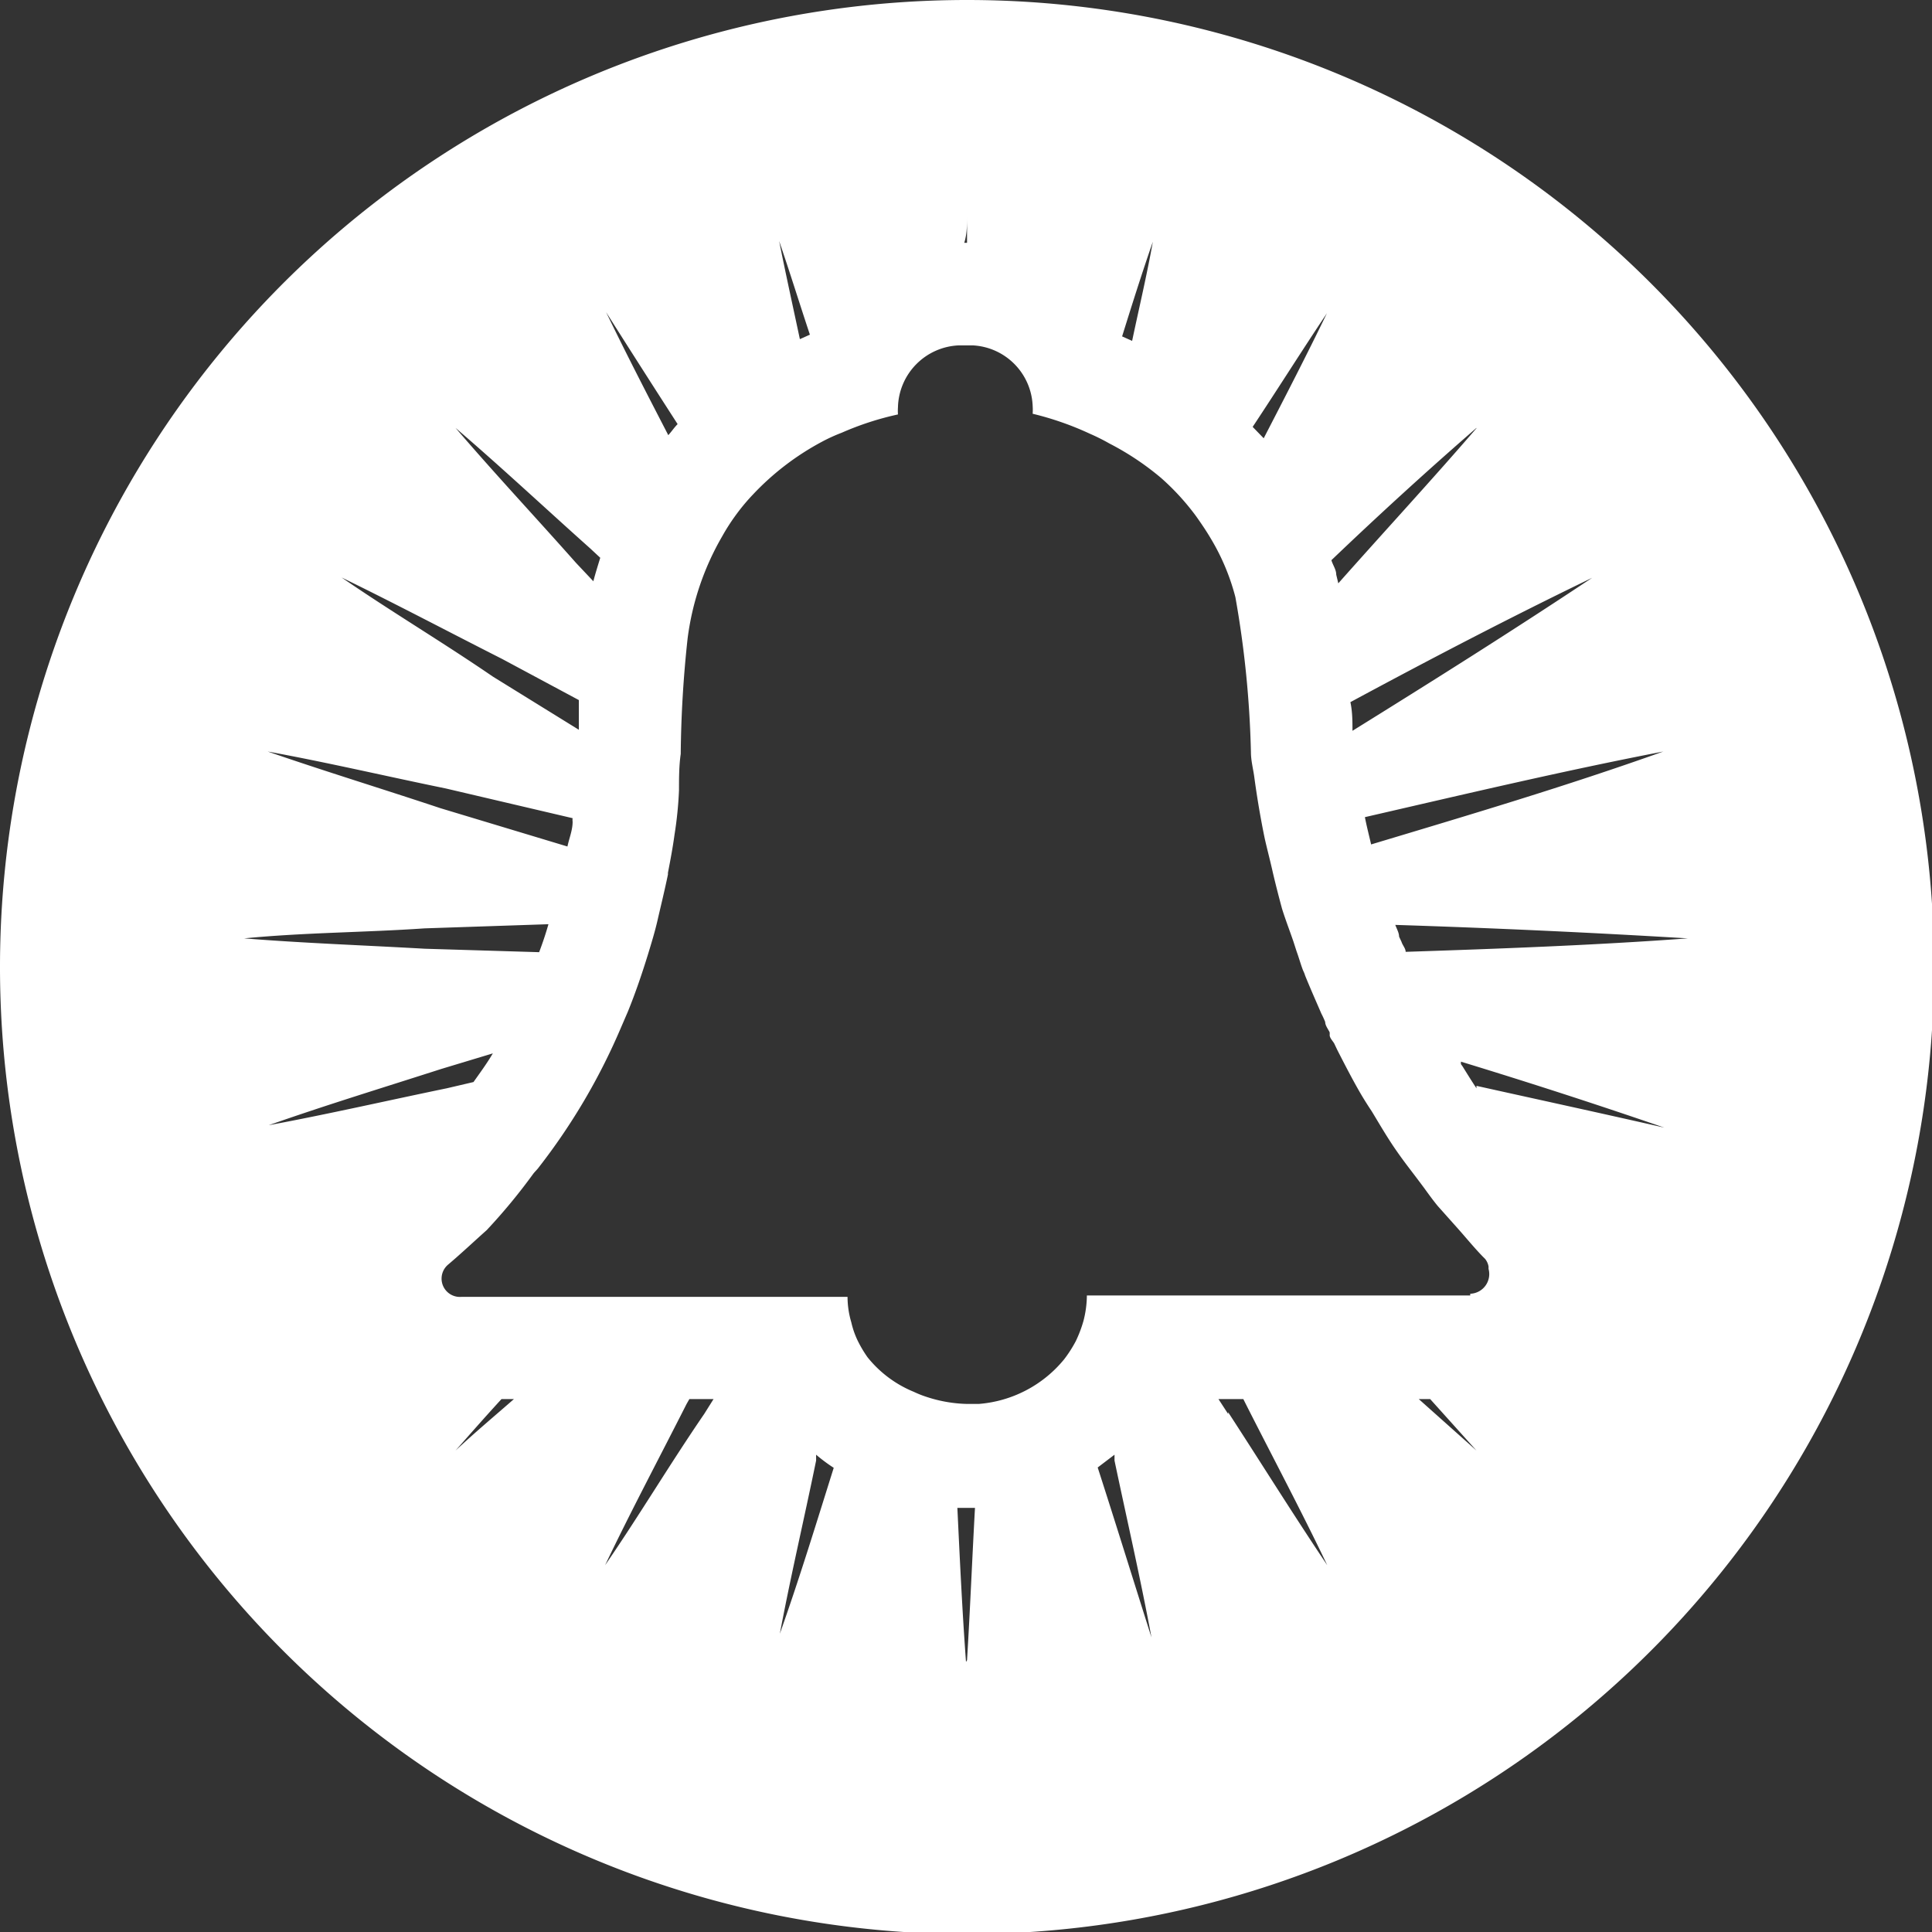 <svg xmlns="http://www.w3.org/2000/svg" viewBox="0 0 55.94 55.94"><rect x="0" y="0" width="55.94" height="55.94" fill="#333333" stroke="none"/><defs><style>.cls-1{fill:#fff;}</style></defs><title>Asset 318</title><g id="Layer_2" data-name="Layer 2"><g id="Layer_1-2" data-name="Layer 1"><path class="cls-1" d="M28,0a28,28,0,1,0,28,28A28,28,0,0,0,28,0ZM48.16,21.76c-2.8,1-5.63,1.84-8.46,2.69-.06-.26-.13-.53-.18-.79C42.39,23,45.26,22.32,48.16,21.76Zm.71,5.41c-2.72.2-5.45.3-8.17.39,0-.1-.09-.19-.12-.29l-.07-.15c0-.11-.07-.23-.11-.34C43.22,26.87,46.05,27,48.87,27.17Zm-9.71-6c0-.28,0-.56-.06-.84,2.3-1.24,4.62-2.45,7-3.6C43.8,18.26,41.48,19.72,39.16,21.16Zm3.59-8.77c-1.32,1.53-2.68,3-4,4.49l-.06-.25c0-.15-.1-.28-.14-.42C39.91,14.92,41.31,13.64,42.75,12.39ZM38.42,9.07c-.59,1.22-1.21,2.42-1.83,3.62l-.32-.33C37,11.26,37.69,10.16,38.42,9.07ZM33.38,7c-.18,1-.4,1.92-.6,2.87l-.29-.13C32.78,8.81,33.07,7.89,33.38,7ZM28,6.27c0,.25,0,.5,0,.76h-.08C28,6.77,28,6.52,28,6.27ZM23.45,9.69l-.29.13c-.2-.94-.41-1.89-.6-2.84C22.87,7.88,23.15,8.79,23.45,9.69Zm-3.83,2.59,0,0c-.1.1-.17.21-.27.32-.61-1.18-1.22-2.36-1.8-3.56C18.24,10.13,18.93,11.21,19.62,12.28Zm-2.53,3.6.29.27c-.07.23-.14.45-.2.68l-.5-.53c-1.16-1.31-2.35-2.58-3.49-3.91C14.52,13.53,15.79,14.72,17.09,15.88Zm-2.55,3.2,2.22,1.19c0,.29,0,.58,0,.86l-2.49-1.54c-1.46-1-2.94-1.88-4.38-2.87C11.45,17.48,13,18.3,14.54,19.08Zm-1.63,3.75,3.67.86a.34.34,0,0,0,0,.1c0,.25-.1.48-.15.72L12.75,23.4c-1.65-.55-3.32-1.06-5-1.64C9.5,22.08,11.2,22.48,12.91,22.83Zm-.61,4.05,3.58-.12q-.12.42-.27.81l-3.31-.1c-1.75-.1-3.49-.16-5.23-.3C8.81,27,10.55,27,12.3,26.88Zm-4.52,5.7c1.65-.58,3.32-1.09,5-1.63l1.49-.45c-.17.29-.37.56-.56.83l-.77.18C11.2,31.87,9.5,32.26,7.78,32.58ZM13.19,42c.44-.5.88-1,1.33-1.49h.36C14.32,41,13.77,41.46,13.19,42Zm7.2-1.06c-1,1.46-1.88,2.94-2.87,4.38.75-1.57,1.57-3.11,2.36-4.67l.08-.14h.7Zm2.17,6.47c.32-1.72.72-3.41,1.07-5.12l0-.17a4.82,4.82,0,0,0,.51.38C23.64,44.09,23.14,45.73,22.56,47.36Zm5.41.71c-.11-1.48-.18-3-.25-4.46l.25,0h.26C28.15,45.1,28.09,46.59,28,48.07Zm3.8-5.62.5-.38,0,.17c.36,1.71.75,3.4,1.07,5.12C32.81,45.74,32.3,44.09,31.77,42.45Zm3.79-1.56-.28-.43H36l.07.14c.79,1.56,1.61,3.1,2.36,4.67C37.43,43.83,36.51,42.35,35.56,40.89Zm5.52-.43h.33c.45.5.9,1,1.34,1.49Zm1.49-3H31.47a3,3,0,0,1-.1.74h0a3.66,3.66,0,0,1-.22.58h0a3.67,3.67,0,0,1-.34.53h0a3.55,3.55,0,0,1-2.47,1.29c-.11,0-.21,0-.32,0H28a4,4,0,0,1-1.16-.2,3,3,0,0,1-.38-.15,3.33,3.33,0,0,1-1.34-1h0a3.5,3.5,0,0,1-.29-.49l0,0a2.47,2.47,0,0,1-.18-.52h0a2.6,2.6,0,0,1-.11-.74H13.36a.53.53,0,0,1-.39-.93c.39-.33.76-.68,1.12-1A16.78,16.78,0,0,0,15.43,34c.05-.07.12-.13.17-.2a18.11,18.11,0,0,0,2.36-4l.22-.51h0c.22-.54.41-1.1.58-1.65.1-.33.2-.65.28-1s.21-.88.3-1.32v-.05c.07-.36.14-.73.19-1.1a11.05,11.05,0,0,0,.13-1.29c0-.35,0-.7.05-1.05a33.48,33.48,0,0,1,.2-3.35h0a7.88,7.88,0,0,1,1-2.95h0a6,6,0,0,1,.42-.65h0a5.82,5.82,0,0,1,.47-.56,7.74,7.74,0,0,1,2-1.53,4.94,4.94,0,0,1,.57-.26A8.56,8.56,0,0,1,26,12a1.49,1.49,0,0,1,0-.21A1.84,1.84,0,0,1,27.77,10l.2,0h0l.19,0a1.83,1.83,0,0,1,1.74,1.75,1.64,1.64,0,0,1,0,.23,8.83,8.83,0,0,1,1.66.58h0a5.85,5.85,0,0,1,.56.28h0a8,8,0,0,1,1.5,1,7.07,7.07,0,0,1,1,1.09h0c.15.21.3.43.43.65a6.41,6.41,0,0,1,.72,1.71,29.32,29.32,0,0,1,.45,4.49c0,.25.07.5.1.74.08.59.18,1.18.3,1.76.07.31.15.61.22.92s.18.74.28,1.11v0c.1.32.22.63.33.95l.09.28c.07.19.12.38.19.56a.94.94,0,0,1,.06.15c.15.37.31.73.47,1.1a2.56,2.56,0,0,1,.11.24c0,.1.08.2.13.3a.59.59,0,0,1,0,.08c0,.08.08.16.13.24l.09.19c.21.41.42.82.65,1.22.11.19.23.38.35.56.23.38.45.76.7,1.12s.42.57.63.85l.18.24h0c.13.18.26.36.4.53l.58.65c.24.27.46.54.71.8l.08.08a.49.49,0,0,1,.1.22s0,0,0,.07A.57.57,0,0,1,42.57,37.46Zm.18-6c-.14-.21-.27-.42-.4-.63l-.05-.07,0-.07c2,.61,3.94,1.24,5.89,1.91C46.35,32.23,44.55,31.84,42.75,31.44Z"/></g></g></svg>